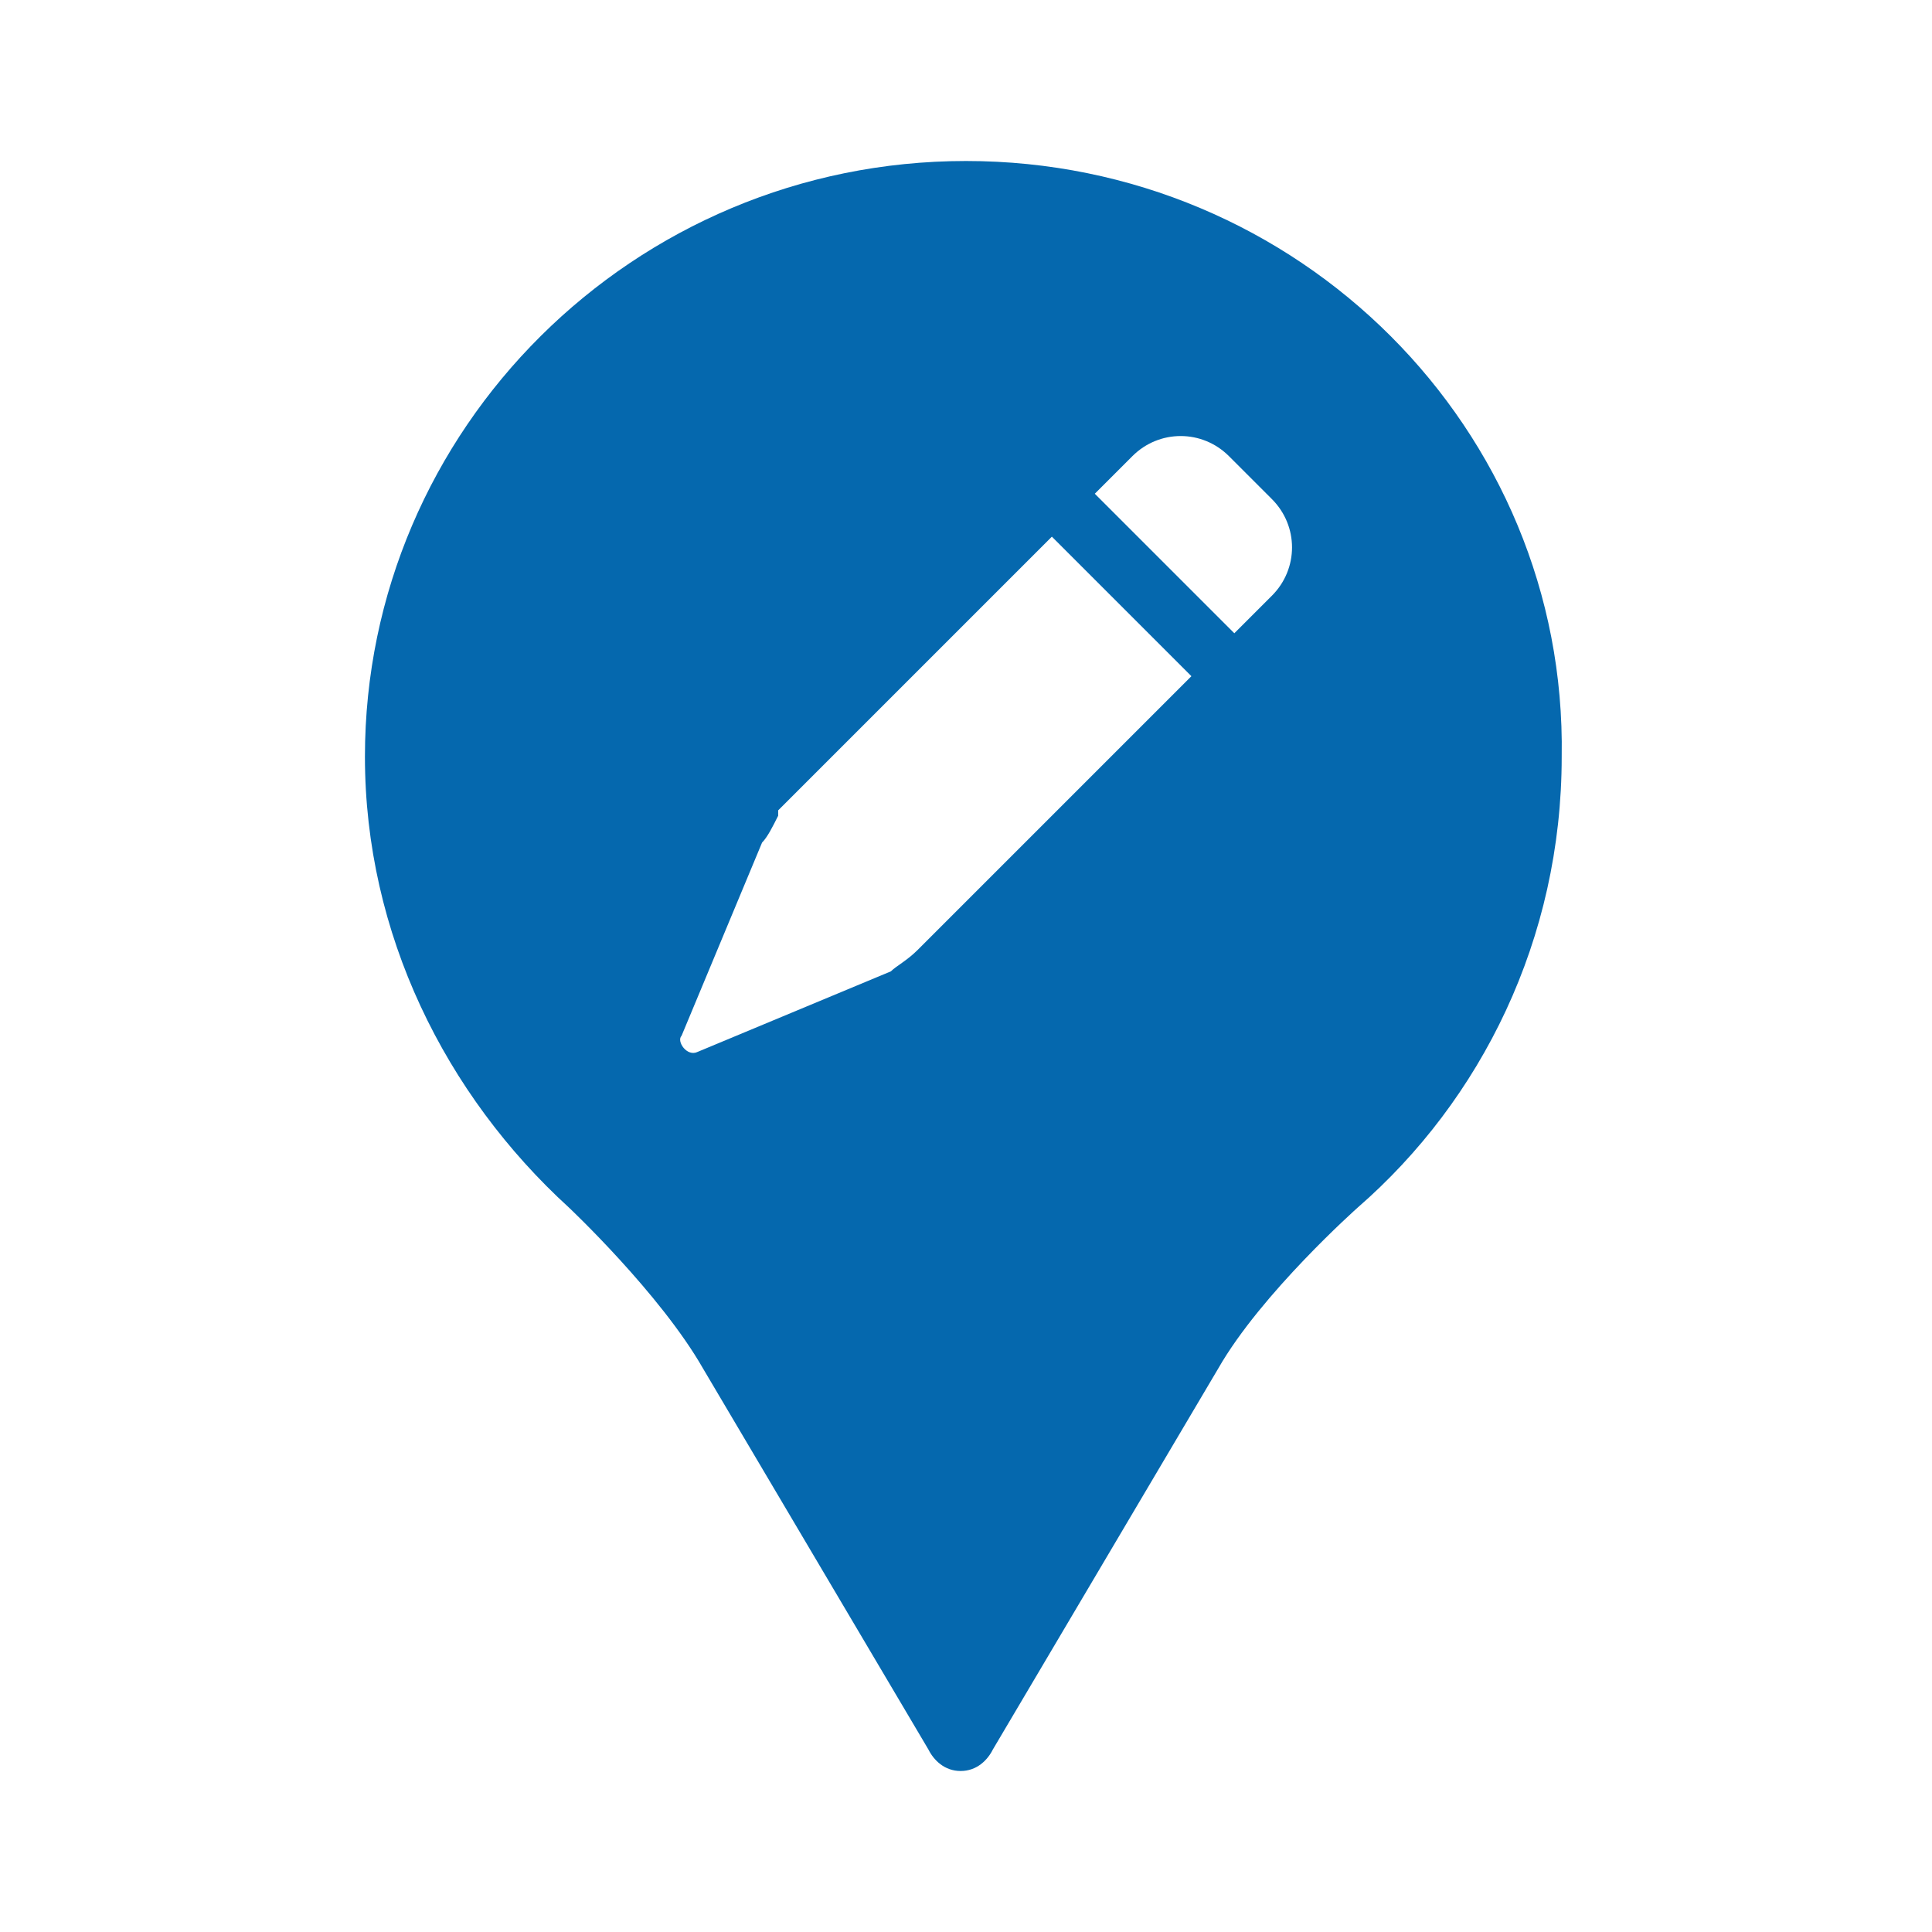 <svg xmlns="http://www.w3.org/2000/svg" viewBox="0 0 36 36"><path fill="none" d="M0 0h36v36H0z"/><path fill="#0568ae" d="M18 3C11.8 3 6.8 8 6.8 14.1c0 3.3 1.5 6.3 3.8 8.4 0 0 1.7 1.6 2.5 3l4.2 7.1c.1.2.3.4.6.4s.5-.2.6-.4l4.2-7.1c.8-1.4 2.6-3 2.6-3 2.3-2 3.8-5 3.8-8.4C29.2 8 24.2 3 18 3zm-.9 14.7c-.2.2-.4.3-.5.4L13 19.6c-.2.1-.4-.2-.3-.3l1.5-3.6c.1-.1.2-.3.3-.5v-.1l5.1-5.1 2.6 2.6-5.1 5.1zm6.6-6.6l-.7.7-2.6-2.6.7-.7c.5-.5 1.3-.5 1.8 0l.8.8c.5.5.5 1.3 0 1.8z"/></svg>